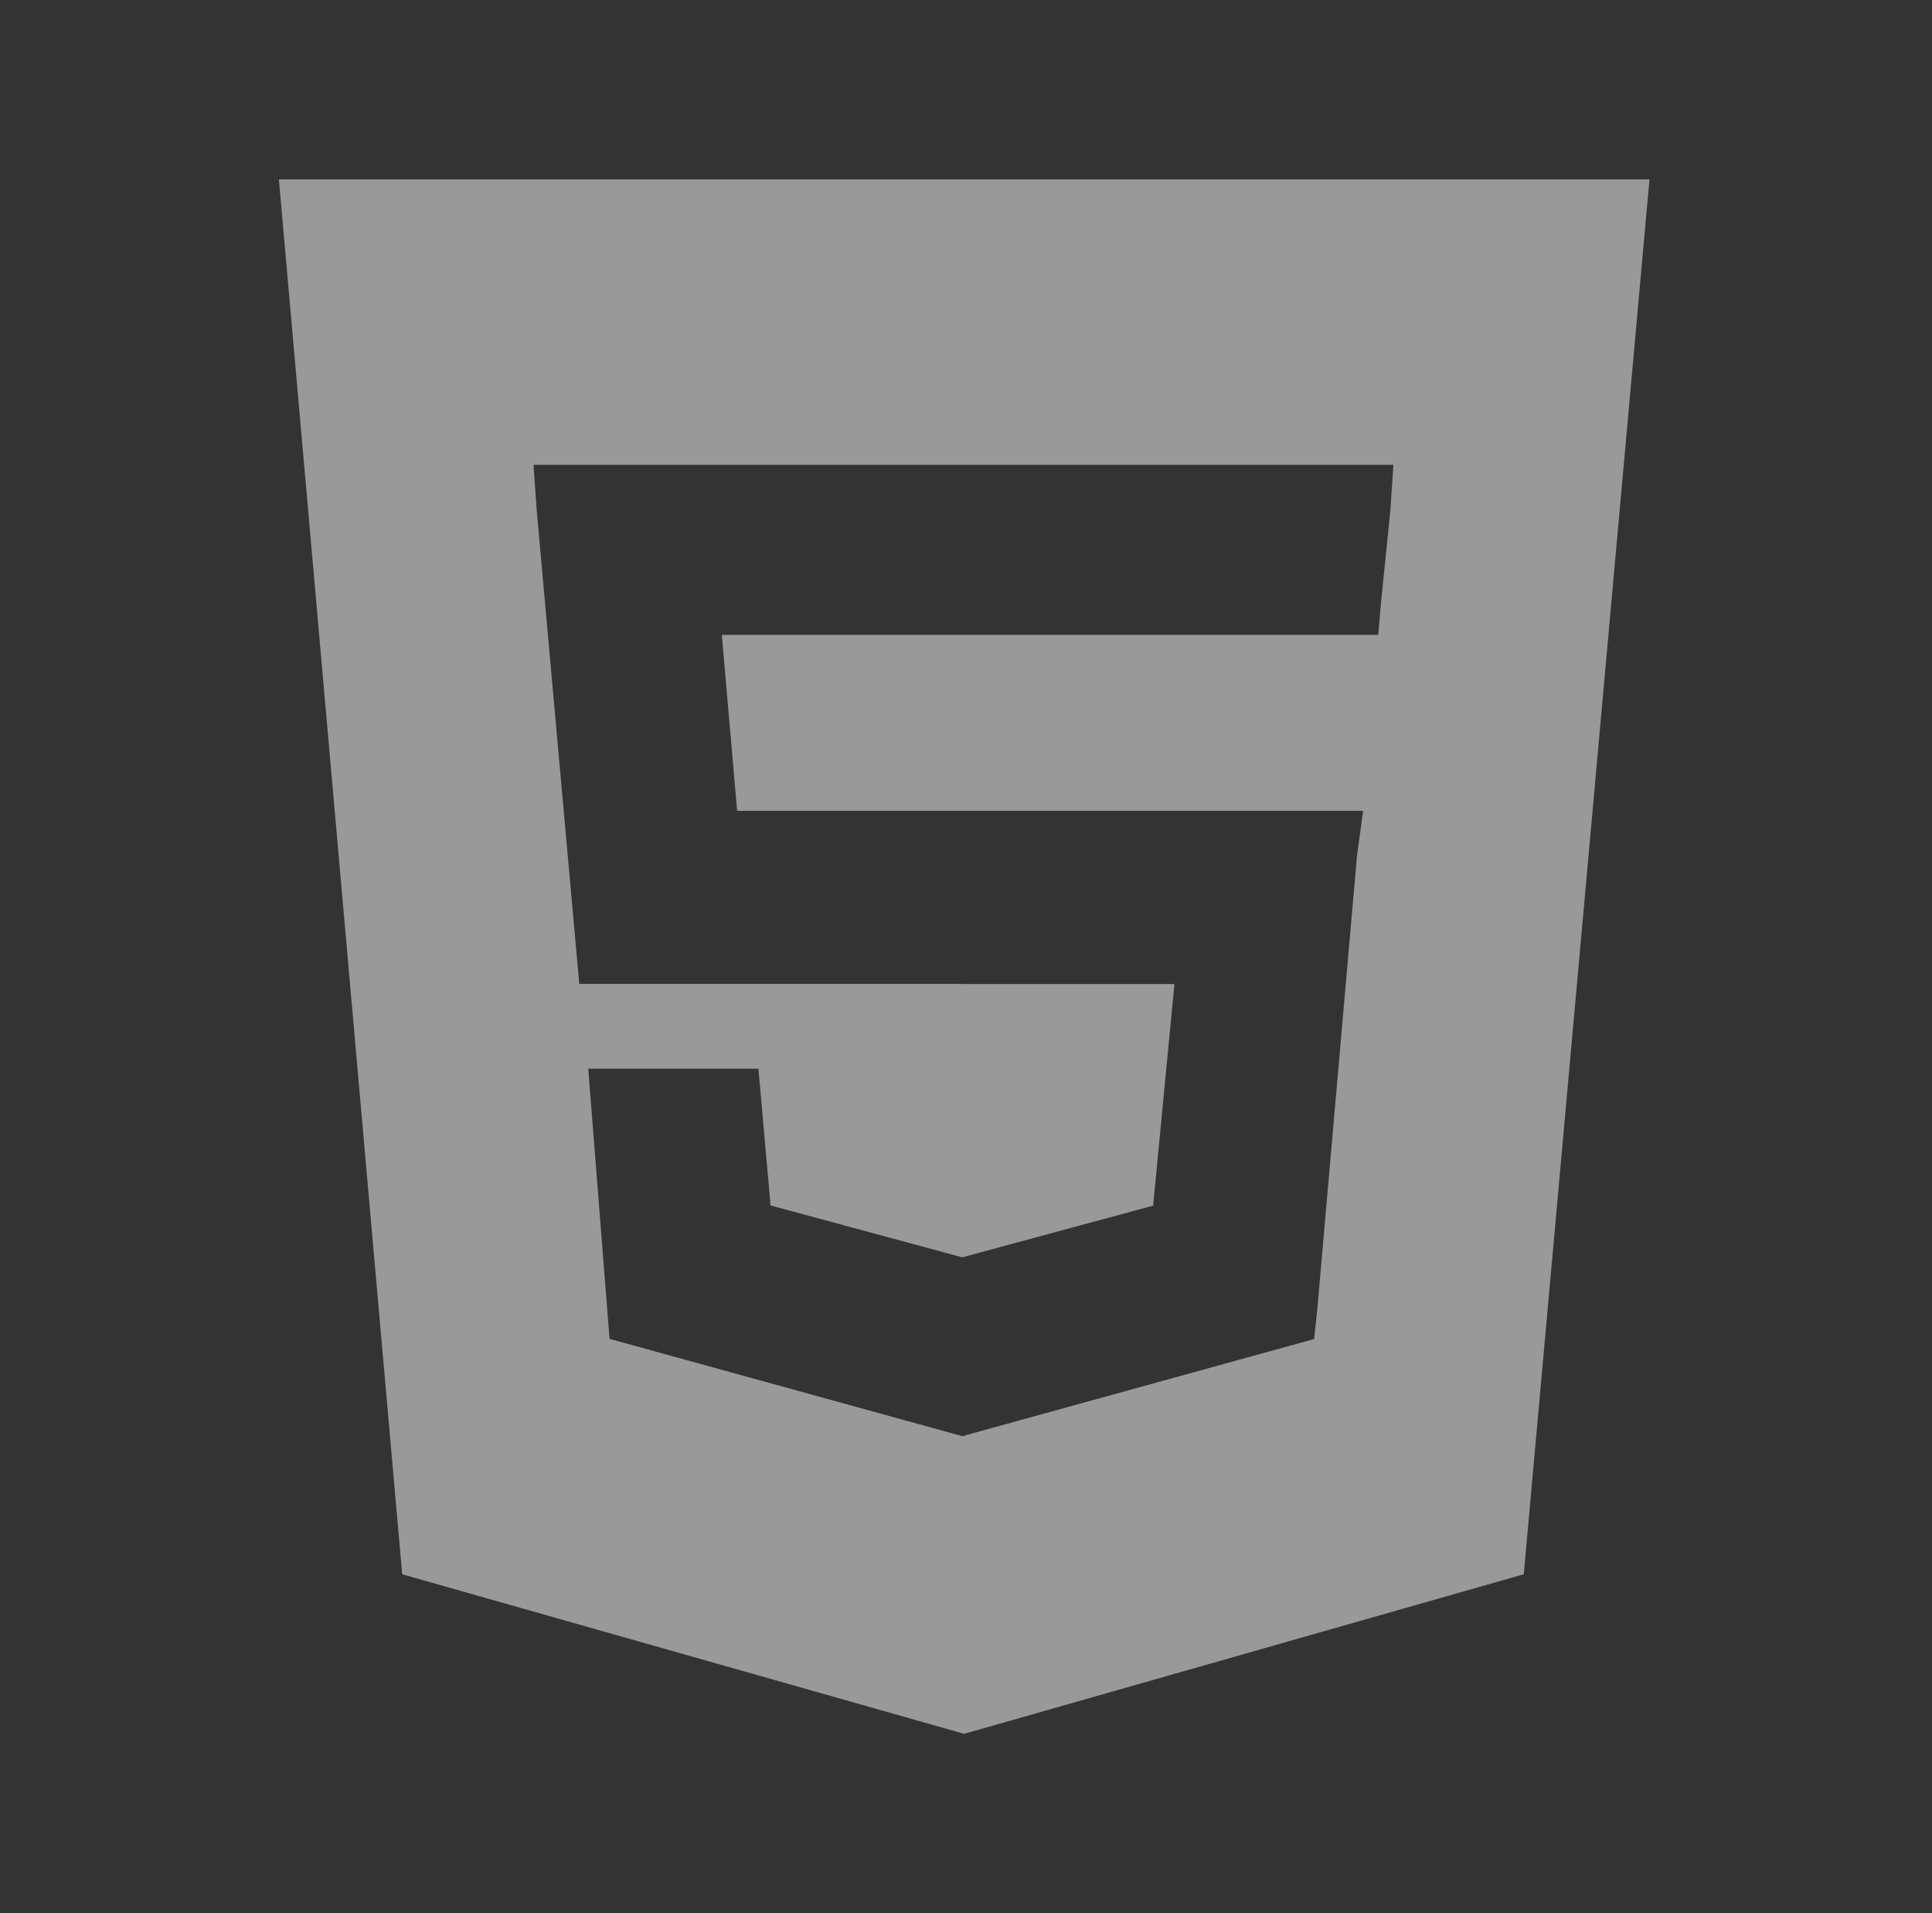<svg width="101" height="100" viewBox="0 0 101 100" fill="none" xmlns="http://www.w3.org/2000/svg">
<rect x="0" y="0" width="101" height="100" fill="#333333" stroke="none"/>
<path d="M14.58 9.375L21.026 82.285L50.401 90.625L79.658 82.285L86.231 9.375H14.58ZM72.686 26.67L72.217 31.279L72.051 33.184H37.735L38.535 42.383H71.26L70.938 44.756L68.867 68.408L68.701 69.99L50.44 75.029V75.059H50.322L50.293 75.068V75.059H50.283L31.866 69.981L30.752 55.859H39.649L40.283 63.008L50.283 65.713H50.322L60.283 63.018L61.397 51.435H50.293V51.426H30.283L28.057 26.67L27.891 24.297H72.842L72.686 26.67Z" fill="white" fill-opacity="0.5"/>
</svg>
